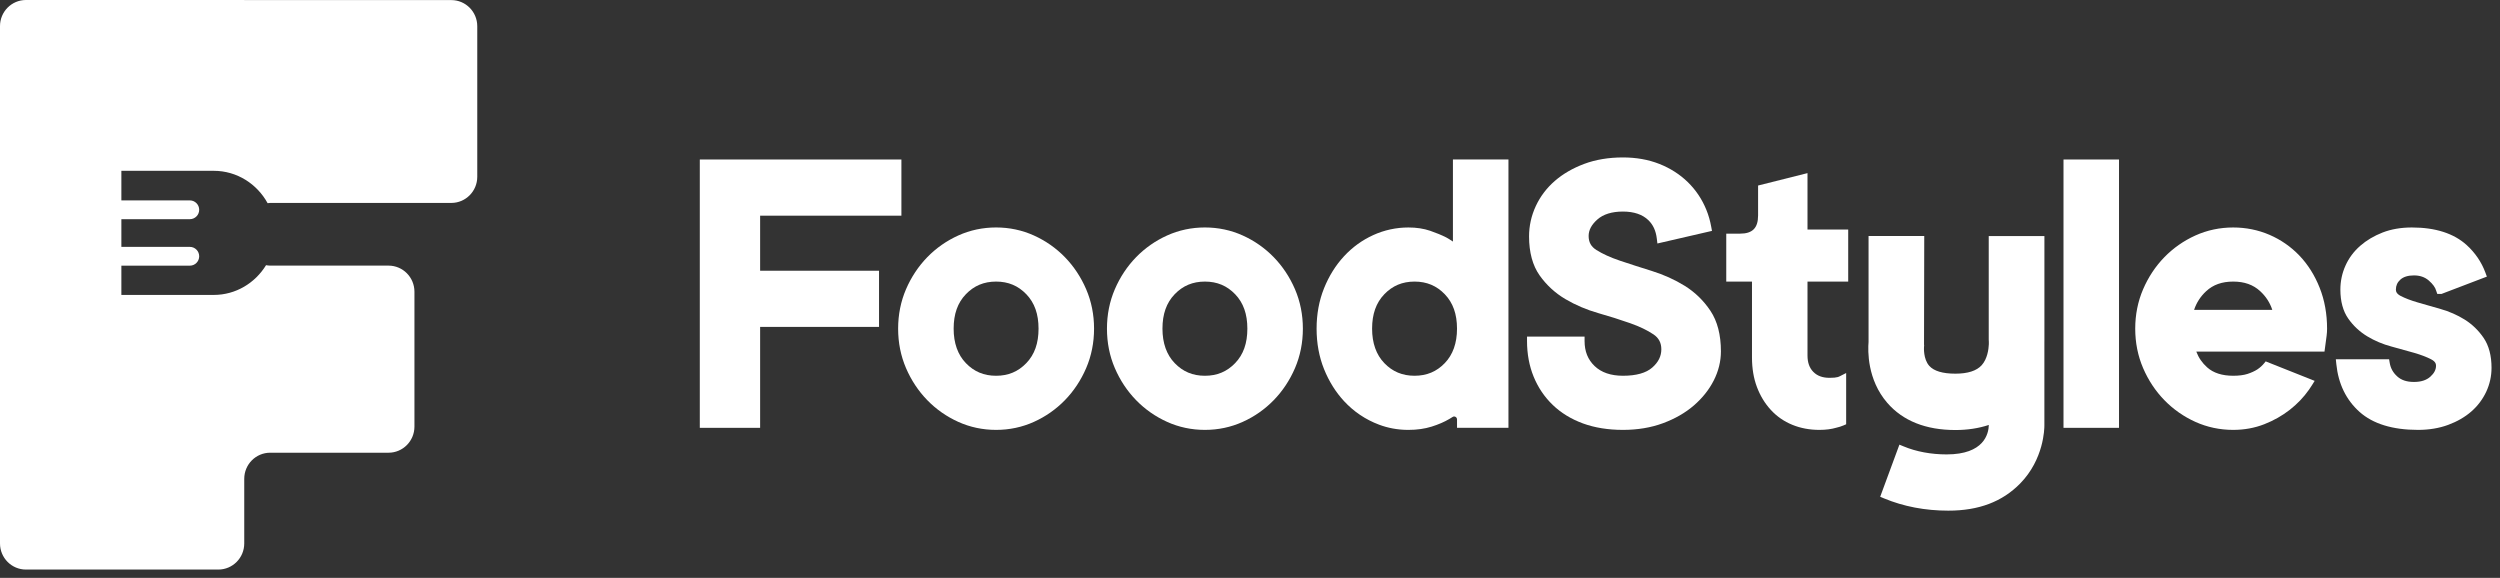<?xml version="1.0" encoding="UTF-8"?>
<svg width="199px" height="46px" viewBox="0 0 199 46" version="1.1" xmlns="http://www.w3.org/2000/svg" xmlns:xlink="http://www.w3.org/1999/xlink">
    <rect x="0" y="0" width="199" height="46" fill="#333333" stroke="none"/>
    <!-- Generator: Sketch 56.3 (81716) - https://sketch.com -->
    <title>FoodStyles horizontal</title>
    <desc>Created with Sketch.</desc>
    <g id="Page-1" stroke="none" stroke-width="1" fill="none" fill-rule="evenodd">
        <g id="1.-Start" transform="translate(-110, -30)" fill="#FFFFFF">
            <g id="FoodStyles-horizontal" transform="translate(110, 30)">
                <path d="M35.926,0.007 L19.442,0.007 L19.442,-3.55271368e-15 L2.063,-3.55271368e-15 C0.924,-3.55271368e-15 -2.84217094e-14,0.931 -2.84217094e-14,2.08 L-2.84217094e-14,43.258 C-2.84217094e-14,44.406 0.924,45.337 2.063,45.337 L17.379,45.337 C18.518,45.337 19.442,44.406 19.442,43.258 L19.442,38.116 C19.442,36.967 20.365,36.036 21.506,36.036 L30.928,36.036 C32.067,36.036 32.99,35.105 32.99,33.957 L32.99,23.223 C32.99,22.074 32.067,21.143 30.928,21.143 L21.506,21.143 C21.394,21.143 21.284,21.127 21.177,21.109 C20.313,22.521 18.775,23.476 17.017,23.476 L9.661,23.476 L9.661,21.147 L15.114,21.147 C15.522,21.147 15.856,20.811 15.856,20.399 C15.856,19.988 15.522,19.652 15.114,19.652 L9.661,19.652 L9.661,17.447 L15.114,17.447 C15.522,17.447 15.856,17.111 15.856,16.7 C15.856,16.289 15.522,15.952 15.114,15.952 L9.661,15.952 L9.661,13.596 L17.017,13.596 L17.017,13.597 C18.862,13.597 20.466,14.645 21.302,16.173 C21.37,16.166 21.435,16.153 21.506,16.153 L35.926,16.153 C37.066,16.153 37.99,15.221 37.99,14.073 L37.99,2.087 C37.99,0.938 37.066,0.007 35.926,0.007" id="Fill-1"></path>
                <polygon id="Fill-5" points="60.506 17.168 71.752 17.168 71.752 12.696 55.704 12.696 55.704 34.055 60.506 34.055 60.506 26.021 69.971 26.021 69.971 21.55 60.506 21.55"></polygon>
                <path d="M79.289,29.911 C78.319,29.911 77.532,29.581 76.881,28.902 C76.237,28.231 75.91,27.309 75.91,26.162 C75.91,25 76.227,24.104 76.881,23.423 C77.532,22.744 78.319,22.414 79.289,22.414 C80.258,22.414 81.045,22.744 81.697,23.423 C82.351,24.104 82.668,25 82.668,26.162 C82.668,27.326 82.351,28.221 81.697,28.902 C81.046,29.581 80.259,29.911 79.289,29.911 M84.768,20.473 C84.061,19.746 83.229,19.164 82.296,18.743 C81.359,18.32 80.348,18.106 79.289,18.106 C78.23,18.106 77.218,18.32 76.28,18.744 C75.348,19.165 74.517,19.747 73.81,20.473 C73.103,21.201 72.534,22.058 72.119,23.022 C71.702,23.991 71.491,25.048 71.491,26.162 C71.491,27.278 71.702,28.334 72.119,29.303 C72.534,30.267 73.103,31.126 73.81,31.852 C74.516,32.579 75.348,33.161 76.28,33.582 C77.217,34.005 78.228,34.219 79.289,34.219 C80.349,34.219 81.361,34.005 82.297,33.582 C83.229,33.162 84.061,32.58 84.768,31.852 C85.475,31.126 86.043,30.268 86.458,29.303 C86.875,28.333 87.087,27.276 87.087,26.162 C87.087,25.049 86.875,23.993 86.458,23.022 C86.043,22.058 85.475,21.2 84.768,20.473" id="Fill-6"></path>
                <path d="M95.911,29.911 C94.941,29.911 94.154,29.581 93.503,28.902 C92.859,28.231 92.532,27.308 92.532,26.162 C92.532,25.001 92.849,24.105 93.503,23.423 C94.155,22.744 94.942,22.414 95.911,22.414 C96.881,22.414 97.668,22.744 98.32,23.423 C98.973,24.104 99.29,25 99.29,26.162 C99.29,27.326 98.973,28.221 98.32,28.902 C97.668,29.581 96.881,29.911 95.911,29.911 M101.39,20.473 C100.683,19.746 99.852,19.164 98.919,18.743 C97.982,18.32 96.97,18.106 95.911,18.106 C94.852,18.106 93.84,18.32 92.903,18.744 C91.971,19.164 91.14,19.747 90.432,20.473 C89.725,21.201 89.156,22.058 88.742,23.022 C88.325,23.991 88.114,25.047 88.114,26.162 C88.114,27.278 88.325,28.335 88.742,29.303 C89.156,30.267 89.725,31.125 90.432,31.852 C91.14,32.58 91.971,33.161 92.903,33.582 C93.839,34.005 94.851,34.219 95.911,34.219 C96.972,34.219 97.983,34.005 98.919,33.582 C99.852,33.162 100.683,32.58 101.39,31.852 C102.097,31.126 102.665,30.268 103.081,29.303 C103.498,28.333 103.709,27.276 103.709,26.162 C103.709,25.049 103.498,23.993 103.08,23.022 C102.665,22.058 102.097,21.2 101.39,20.473" id="Fill-7"></path>
                <path d="M115.006,23.423 C115.66,24.104 115.978,25.001 115.978,26.163 C115.978,27.309 115.651,28.231 115.006,28.902 C114.356,29.58 113.568,29.91 112.598,29.91 C111.629,29.91 110.84,29.58 110.19,28.902 C109.546,28.231 109.219,27.309 109.219,26.163 C109.219,25.001 109.537,24.104 110.19,23.423 C110.841,22.745 111.629,22.414 112.598,22.414 C113.567,22.414 114.355,22.745 115.006,23.423 L115.006,23.423 Z M115.653,19.228 C115.485,19.114 115.307,19.004 115.118,18.898 C114.76,18.717 114.332,18.539 113.844,18.371 C113.335,18.196 112.752,18.107 112.112,18.107 C111.139,18.107 110.198,18.31 109.314,18.711 C108.432,19.112 107.648,19.679 106.984,20.398 C106.32,21.114 105.785,21.973 105.393,22.948 C104.999,23.925 104.801,25.006 104.801,26.163 C104.801,27.319 104.999,28.4 105.392,29.377 C105.784,30.352 106.319,31.21 106.983,31.927 C107.762,32.77 108.701,33.401 109.773,33.804 C110.478,34.069 111.232,34.209 112.015,34.219 L112.112,34.219 C112.792,34.219 113.416,34.13 113.965,33.957 C114.505,33.787 114.977,33.582 115.364,33.352 C115.455,33.299 115.544,33.244 115.632,33.188 C115.67,33.163 115.709,33.151 115.75,33.151 C115.86,33.151 115.979,33.24 115.979,33.383 L115.979,34.055 L120.073,34.055 L120.073,12.696 L115.653,12.696 L115.653,19.228 Z" id="Fill-8"></path>
                <path d="M134.098,22.748 C133.299,22.254 132.416,21.857 131.475,21.565 C130.577,21.286 129.724,21.012 128.94,20.748 C128.191,20.495 127.563,20.209 127.071,19.898 C126.651,19.632 126.455,19.279 126.455,18.785 C126.455,18.318 126.682,17.889 127.147,17.474 C127.621,17.053 128.307,16.84 129.187,16.84 C130.062,16.84 130.744,17.072 131.215,17.53 C131.59,17.894 131.809,18.374 131.883,18.995 L131.929,19.382 L136.274,18.379 L136.213,18.049 C136.128,17.579 135.998,17.125 135.825,16.7 C135.485,15.861 134.988,15.121 134.352,14.5 C133.718,13.88 132.954,13.392 132.083,13.048 C131.214,12.705 130.24,12.532 129.187,12.532 C128.051,12.532 127.012,12.705 126.102,13.046 C125.192,13.387 124.405,13.844 123.761,14.404 C123.111,14.969 122.602,15.643 122.248,16.406 C121.893,17.171 121.713,17.983 121.713,18.818 C121.713,20.089 121.997,21.135 122.555,21.923 C123.1,22.693 123.79,23.327 124.606,23.809 C125.407,24.282 126.289,24.658 127.231,24.926 C128.139,25.186 128.988,25.454 129.754,25.724 C130.5,25.986 131.128,26.287 131.619,26.618 C132.038,26.901 132.242,27.288 132.242,27.802 C132.242,28.356 132.006,28.832 131.519,29.258 C131.026,29.691 130.241,29.91 129.187,29.91 C128.224,29.91 127.465,29.65 126.931,29.137 C126.394,28.623 126.132,27.972 126.132,27.146 L126.132,26.796 L121.551,26.796 L121.551,27.146 C121.551,28.172 121.728,29.127 122.079,29.986 C122.432,30.847 122.944,31.605 123.603,32.237 C124.26,32.869 125.07,33.363 126.007,33.707 C126.937,34.046 128.008,34.219 129.187,34.219 C130.346,34.219 131.417,34.041 132.368,33.689 C133.32,33.338 134.146,32.865 134.822,32.283 C135.502,31.697 136.037,31.027 136.412,30.291 C136.792,29.545 136.985,28.763 136.985,27.966 C136.985,26.654 136.704,25.568 136.148,24.736 C135.604,23.922 134.914,23.254 134.098,22.748" id="Fill-9"></path>
                <path d="M143.877,13.78 L139.944,14.768 L139.944,17.145 C139.944,18.15 139.501,18.598 138.508,18.598 L137.41,18.598 L137.41,22.414 L139.458,22.414 L139.458,28.457 C139.458,29.327 139.591,30.12 139.854,30.813 C140.116,31.508 140.488,32.119 140.961,32.632 C141.437,33.149 142.012,33.547 142.672,33.816 C143.327,34.084 144.052,34.219 144.826,34.219 C145.331,34.219 145.789,34.159 146.165,34.047 C146.378,33.999 146.573,33.937 146.745,33.863 L146.954,33.772 L146.954,29.692 L146.452,29.948 C146.389,29.981 146.326,30.005 146.264,30.019 C146.195,30.037 146.114,30.05 146.022,30.06 C145.928,30.07 145.799,30.075 145.636,30.075 C145.079,30.075 144.655,29.921 144.342,29.603 C144.029,29.287 143.877,28.859 143.877,28.294 L143.877,22.414 L147.117,22.414 L147.117,18.27 L143.877,18.27 L143.877,13.78 Z" id="Fill-10"></path>
                <polygon id="Fill-11" points="164.255 34.055 168.673 34.055 168.673 12.696 164.255 12.696"></polygon>
                <path d="M175.614,23.176 C176.168,22.663 176.871,22.414 177.762,22.414 C178.652,22.414 179.355,22.663 179.909,23.176 C180.367,23.597 180.684,24.087 180.874,24.664 L174.65,24.664 C174.841,24.091 175.163,23.592 175.614,23.176 M183.032,20.344 C182.355,19.637 181.554,19.081 180.651,18.691 C179.748,18.304 178.776,18.107 177.762,18.107 C176.703,18.107 175.69,18.321 174.753,18.744 C173.821,19.165 172.99,19.747 172.282,20.474 C171.575,21.201 171.007,22.058 170.592,23.023 C170.175,23.991 169.964,25.048 169.964,26.162 C169.964,27.278 170.175,28.334 170.592,29.303 C171.007,30.267 171.575,31.125 172.282,31.851 C172.99,32.58 173.821,33.161 174.753,33.582 C175.688,34.004 176.702,34.219 177.762,34.219 C178.642,34.219 179.474,34.067 180.235,33.769 C180.986,33.475 181.669,33.088 182.267,32.621 C182.863,32.154 183.377,31.616 183.795,31.021 C183.878,30.903 183.955,30.783 184.031,30.664 L184.248,30.317 L180.343,28.764 L180.35,28.763 L180.245,28.894 C180.094,29.085 179.903,29.259 179.681,29.408 C179.469,29.544 179.207,29.664 178.902,29.764 C178.604,29.861 178.22,29.91 177.762,29.91 C176.881,29.91 176.184,29.687 175.691,29.244 C175.293,28.888 175.007,28.475 174.826,27.989 L185.029,27.989 L185.07,27.687 C185.092,27.533 185.179,26.882 185.2,26.717 C185.224,26.534 185.235,26.348 185.235,26.162 C185.235,24.986 185.037,23.889 184.643,22.901 C184.25,21.911 183.708,21.051 183.032,20.344" id="Fill-12"></path>
                <path d="M197.698,26.898 C197.294,26.304 196.785,25.812 196.185,25.437 C195.597,25.072 194.952,24.789 194.265,24.595 C193.608,24.41 192.999,24.235 192.439,24.071 C191.9,23.914 191.447,23.74 191.092,23.556 C190.756,23.38 190.713,23.192 190.713,23.048 C190.713,22.734 190.828,22.477 191.067,22.259 C191.313,22.036 191.677,21.923 192.149,21.923 C192.628,21.923 193.015,22.056 193.332,22.33 C193.653,22.61 193.851,22.882 193.918,23.138 L194.01,23.399 L194.339,23.399 L197.956,22.018 L197.834,21.69 C197.523,20.856 197.023,20.122 196.348,19.508 C195.326,18.578 193.857,18.107 191.986,18.107 C191.127,18.107 190.344,18.241 189.659,18.506 C188.977,18.772 188.375,19.129 187.871,19.569 C187.36,20.016 186.965,20.549 186.697,21.149 C186.429,21.75 186.294,22.389 186.294,23.048 C186.294,23.993 186.506,24.773 186.925,25.366 C187.329,25.939 187.839,26.414 188.439,26.775 C189.026,27.129 189.672,27.401 190.359,27.584 C191.044,27.766 191.64,27.932 192.181,28.09 C192.719,28.247 193.172,28.42 193.528,28.606 C193.864,28.782 193.907,28.969 193.907,29.114 C193.907,29.426 193.76,29.711 193.457,29.983 C193.142,30.265 192.714,30.403 192.149,30.403 C191.582,30.403 191.149,30.26 190.823,29.966 C190.491,29.668 190.294,29.316 190.222,28.89 L190.172,28.599 L185.932,28.599 L185.972,28.986 C186.131,30.555 186.753,31.834 187.82,32.787 C188.885,33.737 190.449,34.219 192.472,34.219 C193.349,34.219 194.158,34.085 194.874,33.82 C195.59,33.556 196.21,33.198 196.716,32.757 C197.225,32.312 197.624,31.782 197.905,31.181 C198.185,30.579 198.326,29.938 198.326,29.277 C198.326,28.315 198.115,27.514 197.698,26.898" id="Fill-13"></path>
                <path d="M158.303,27.033 L158.311,27.206 C158.311,27.208 158.313,27.26 158.312,27.345 L158.31,27.345 L158.31,27.416 C158.293,27.785 158.203,28.56 157.74,29.074 C157.336,29.519 156.633,29.744 155.649,29.744 C154.638,29.744 153.938,29.535 153.57,29.122 C153.084,28.576 153.148,27.651 153.151,27.612 L153.163,27.457 L153.152,27.445 L153.17,18.788 L148.737,18.788 L148.737,27.222 C148.679,27.911 148.626,30.217 150.226,32.066 C151.469,33.502 153.293,34.23 155.649,34.23 C156.61,34.23 157.502,34.093 158.31,33.826 L158.31,33.829 C158.292,34.533 157.931,36.171 154.952,36.171 C153.713,36.171 152.528,35.95 151.525,35.531 L151.193,35.394 L149.663,39.543 L149.973,39.673 C151.528,40.32 153.249,40.648 155.085,40.648 C157.507,40.648 159.376,39.942 160.801,38.491 C162.698,36.556 162.735,34.121 162.733,33.852 L162.733,27.272 L162.735,27.043 L162.735,18.792 L158.303,18.792 L158.303,27.033 Z" id="Fill-14"></path>
            </g>
        </g>
    </g>
</svg>